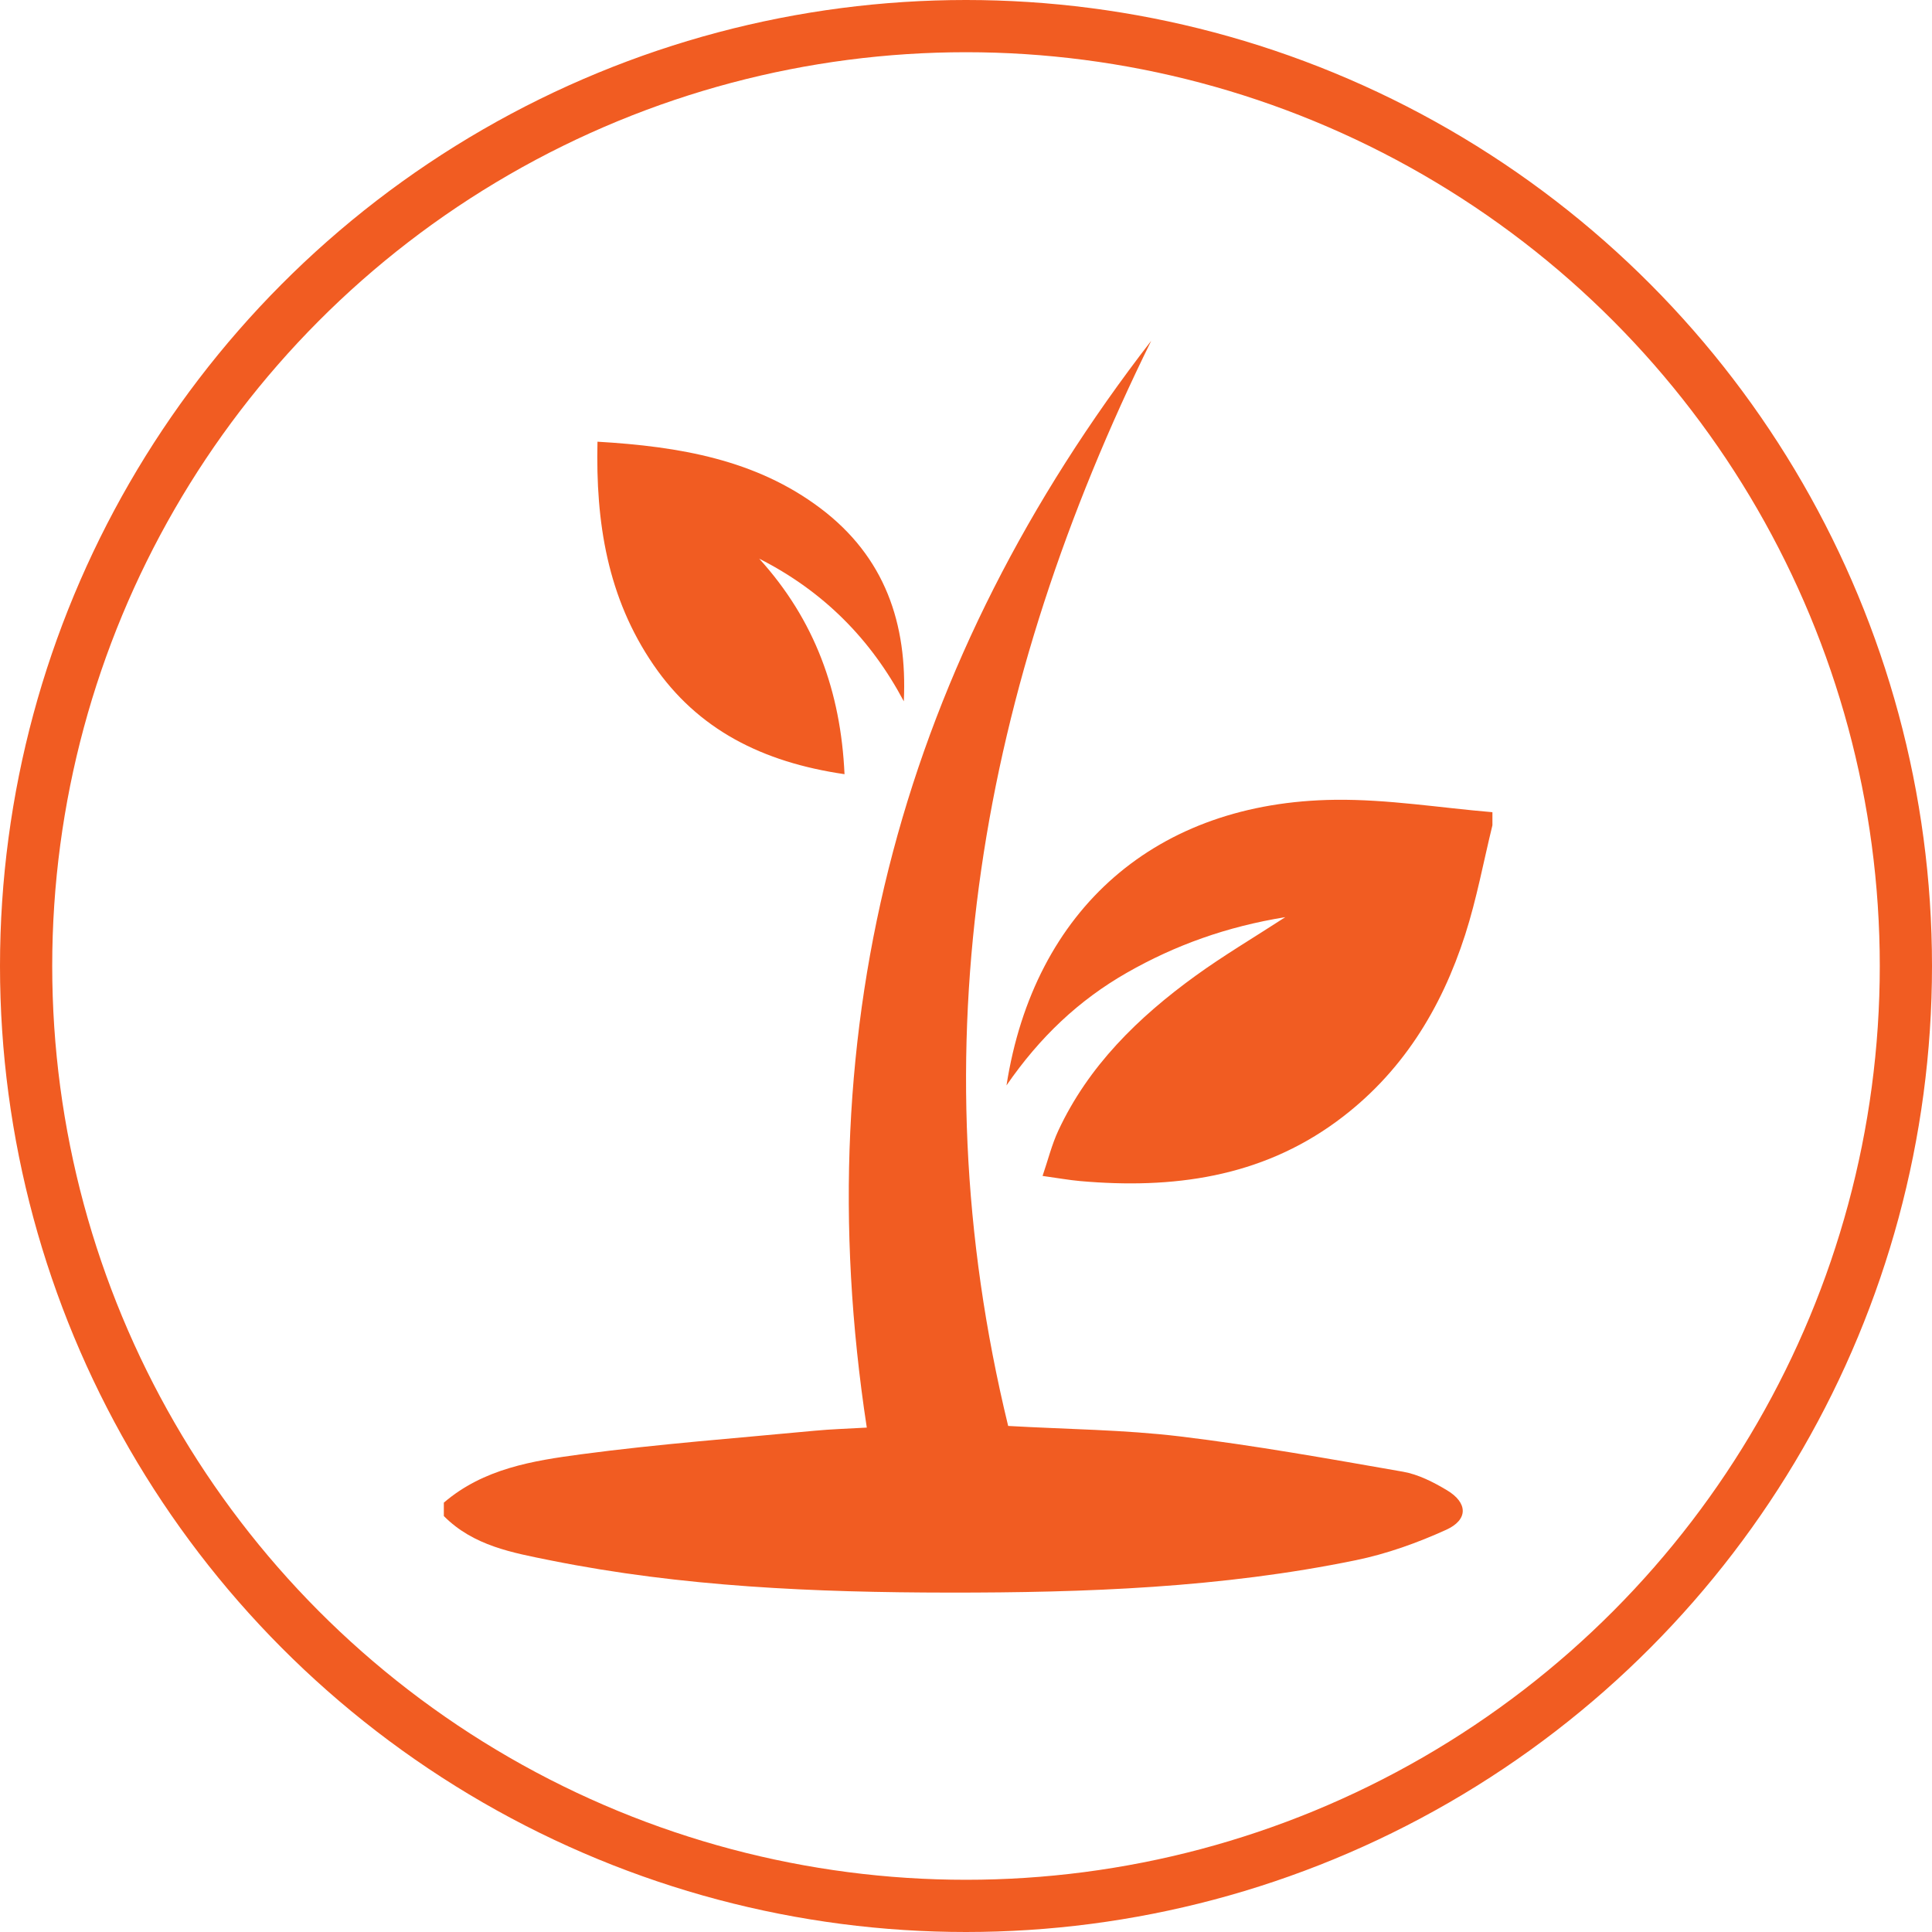 <?xml version="1.0" encoding="UTF-8"?>
<svg width="74px" height="74px" viewBox="0 0 74 74" version="1.1" xmlns="http://www.w3.org/2000/svg" xmlns:xlink="http://www.w3.org/1999/xlink">
    <!-- Generator: sketchtool 50.2 (55047) - http://www.bohemiancoding.com/sketch -->
    <title>73F7B968-EE82-40B3-996C-47235F4C33D2</title>
    <desc>Created with sketchtool.</desc>
    <defs></defs>
    <g id="Page-1" stroke="none" stroke-width="1" fill="none" fill-rule="evenodd">
        <g id="Pricing" transform="translate(-433, -577)">
            <g id="Group-3" transform="translate(240, 548)">
                <g id="Group-2">
                    <g id="starter-icon" transform="translate(194, 30)">
                        <circle id="Oval" stroke="#F15C22" stroke-width="2" cx="36" cy="36" r="36"></circle>
                        <path d="M16,56.555 C17.521,55.249 19.412,54.949 21.262,54.702 C24.232,54.306 27.224,54.085 30.207,53.8 C30.839,53.74 31.474,53.722 32.2,53.68 C29.823,38.125 33.62,24.306 43.094,12.053 C36.586,25.267 34.065,39.014 37.615,53.617 C39.88,53.746 42.053,53.76 44.197,54.018 C47.057,54.363 49.899,54.874 52.739,55.37 C53.324,55.473 53.901,55.768 54.421,56.079 C55.224,56.559 55.243,57.209 54.391,57.595 C53.286,58.097 52.117,58.516 50.934,58.759 C45.791,59.817 40.574,60.005 35.347,60 C30.23,59.995 25.127,59.78 20.091,58.767 C18.633,58.473 17.134,58.212 16,57.068 L16,56.555 Z M56.163,30.61 C55.821,32.008 55.56,33.432 55.12,34.8 C54.205,37.645 52.683,40.131 50.197,41.953 C47.27,44.1 43.911,44.549 40.376,44.238 C39.954,44.201 39.536,44.124 38.933,44.041 C39.144,43.422 39.286,42.842 39.534,42.309 C40.687,39.832 42.591,37.969 44.789,36.377 C45.859,35.602 47.003,34.925 48.23,34.129 C45.988,34.492 44.015,35.2 42.165,36.256 C40.322,37.308 38.827,38.722 37.551,40.573 C38.61,33.797 43.305,29.714 50.14,29.634 C52.146,29.61 54.155,29.94 56.163,30.109 L56.163,30.61 Z M31.347,28.653 C28.2,28.194 25.725,26.943 24.03,24.466 C22.265,21.889 21.813,19.007 21.885,15.918 C25.037,16.103 27.954,16.609 30.417,18.462 C32.902,20.33 33.758,22.894 33.618,25.862 C32.356,23.482 30.541,21.647 28.079,20.398 C30.211,22.747 31.203,25.488 31.347,28.653 Z" id="starte-icon" fill="#F15C22"></path>
                    </g>
                </g>
            </g>
        </g>
    </g>
</svg>